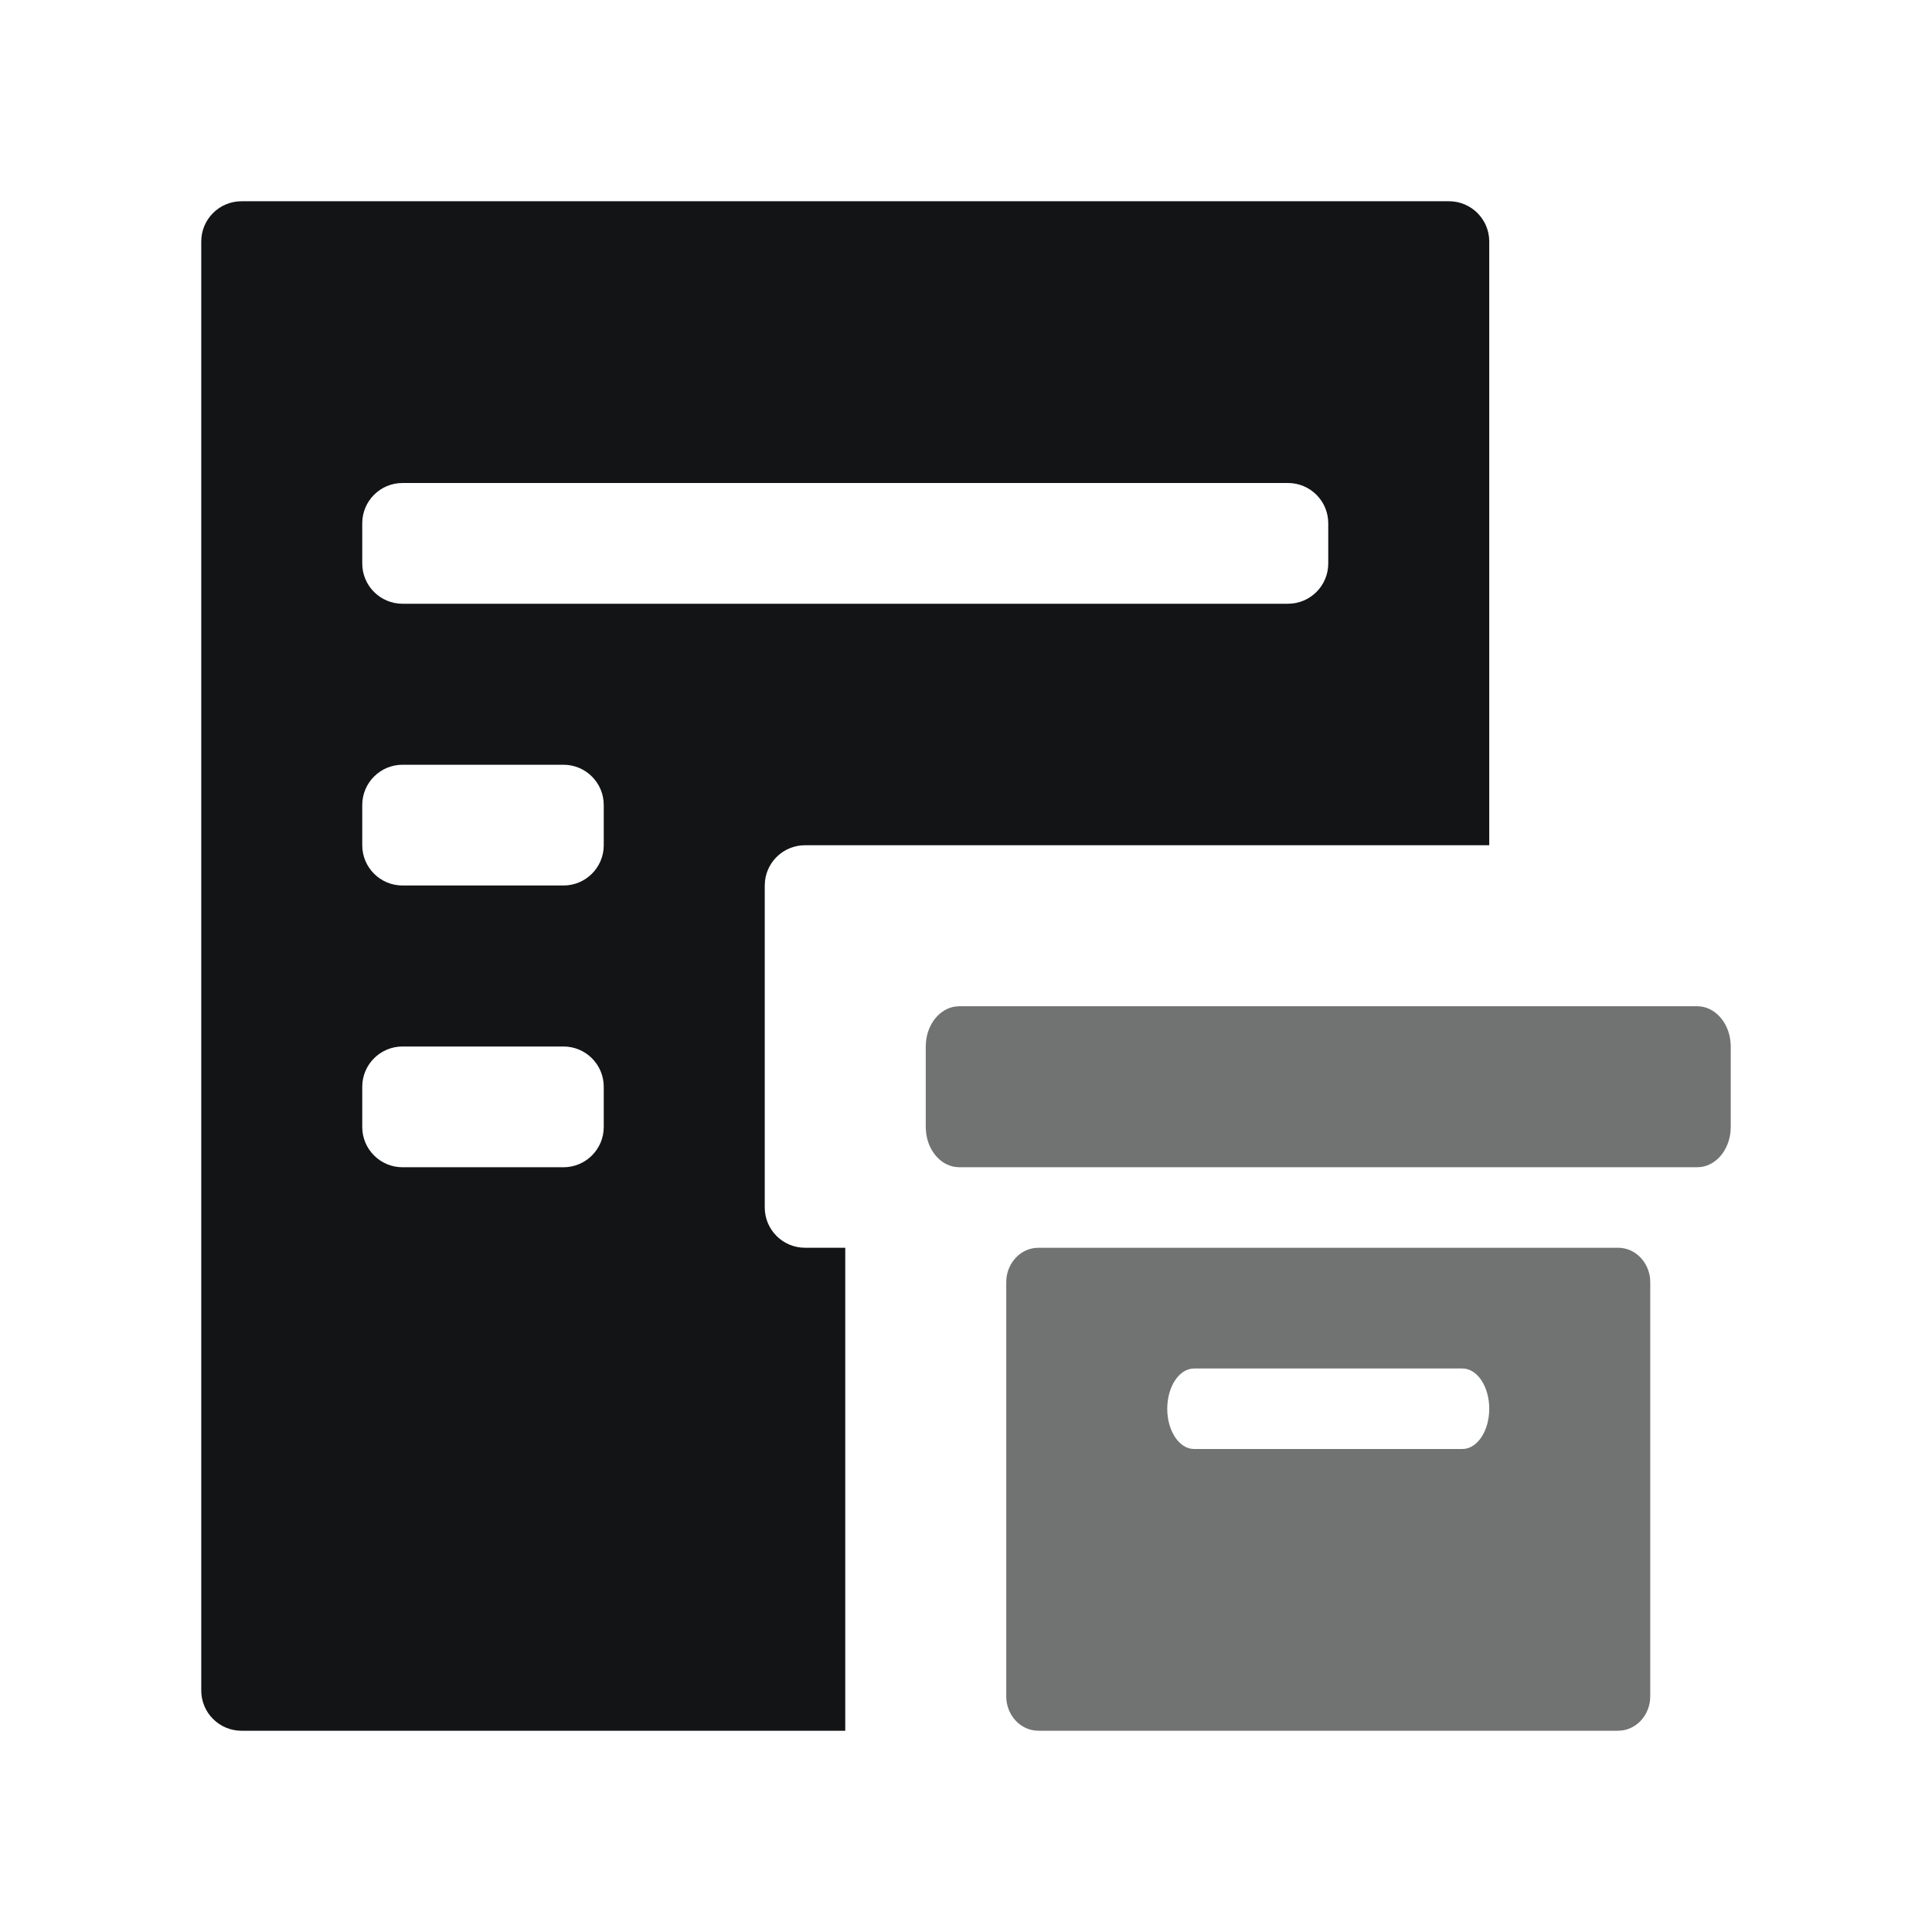 <?xml version="1.0" encoding="UTF-8"?>
<svg width="48px" height="48px" viewBox="0 0 48 48" version="1.1" xmlns="http://www.w3.org/2000/svg" xmlns:xlink="http://www.w3.org/1999/xlink">
    <title>物料清单</title>
    <g id="物料清单" stroke="none" stroke-width="1" fill="none" fill-rule="evenodd">
        <g id="编组" transform="translate(5, 5)" fill="#131415">
            <path d="M31,0 C31.552,-1.01453063e-16 32,0.448 32,1 L32,16 L15,16 C14.487,16 14.064,16.386 14.007,16.883 L14,17 L14,25 C14,25.552 14.448,26 15,26 L15,26 L16,26 L16,38 L1,38 C0.448,38 6.76353751e-17,37.552 0,37 L0,1 C-6.76353751e-17,0.448 0.448,1.01453063e-16 1,0 L31,0 Z M9,21 L5,21 C4.448,21 4,21.448 4,22 L4,22 L4,23 C4,23.552 4.448,24 5,24 L5,24 L9,24 C9.552,24 10,23.552 10,23 L10,23 L10,22 C10,21.448 9.552,21 9,21 L9,21 Z M9,14 L5,14 C4.448,14 4,14.448 4,15 L4,15 L4,16 C4,16.552 4.448,17 5,17 L5,17 L9,17 C9.552,17 10,16.552 10,16 L10,16 L10,15 C10,14.448 9.552,14 9,14 L9,14 Z M27,7 L5,7 C4.448,7 4,7.448 4,8 L4,8 L4,9 C4,9.552 4.448,10 5,10 L5,10 L27,10 C27.552,10 28,9.552 28,9 L28,9 L28,8 C28,7.448 27.552,7 27,7 L27,7 Z" id="形状结合"></path>
            <path d="M35.2,26 C35.608,26 35.944,26.327 35.994,26.75 L36,26.857 L36,37.143 L35.995,37.243 C35.952,37.634 35.665,37.944 35.301,37.993 L35.2,38 L20.8,38 L20.707,37.994 C20.342,37.949 20.052,37.641 20.006,37.251 L20,37.143 L20,26.857 L20.005,26.757 C20.048,26.366 20.335,26.056 20.699,26.007 L20.8,26 L35.2,26 Z M31.333,29 L24.667,29 C24.298,29 24,29.448 24,30 C24,30.552 24.298,31 24.667,31 L24.667,31 L31.333,31 C31.702,31 32,30.552 32,30 C32,29.448 31.702,29 31.333,29 L31.333,29 Z M37.167,20 C37.594,20 37.946,20.386 37.994,20.883 L38,21 L38,23 L37.994,23.117 C37.95,23.573 37.651,23.935 37.272,23.992 L37.167,24 L18.833,24 L18.736,23.993 C18.356,23.94 18.054,23.581 18.007,23.126 L18,23 L18,21 L18.006,20.883 C18.05,20.427 18.349,20.065 18.728,20.008 L18.833,20 L37.167,20 Z" id="形状结合" opacity="0.6"></path>
        </g>
    </g>
</svg>